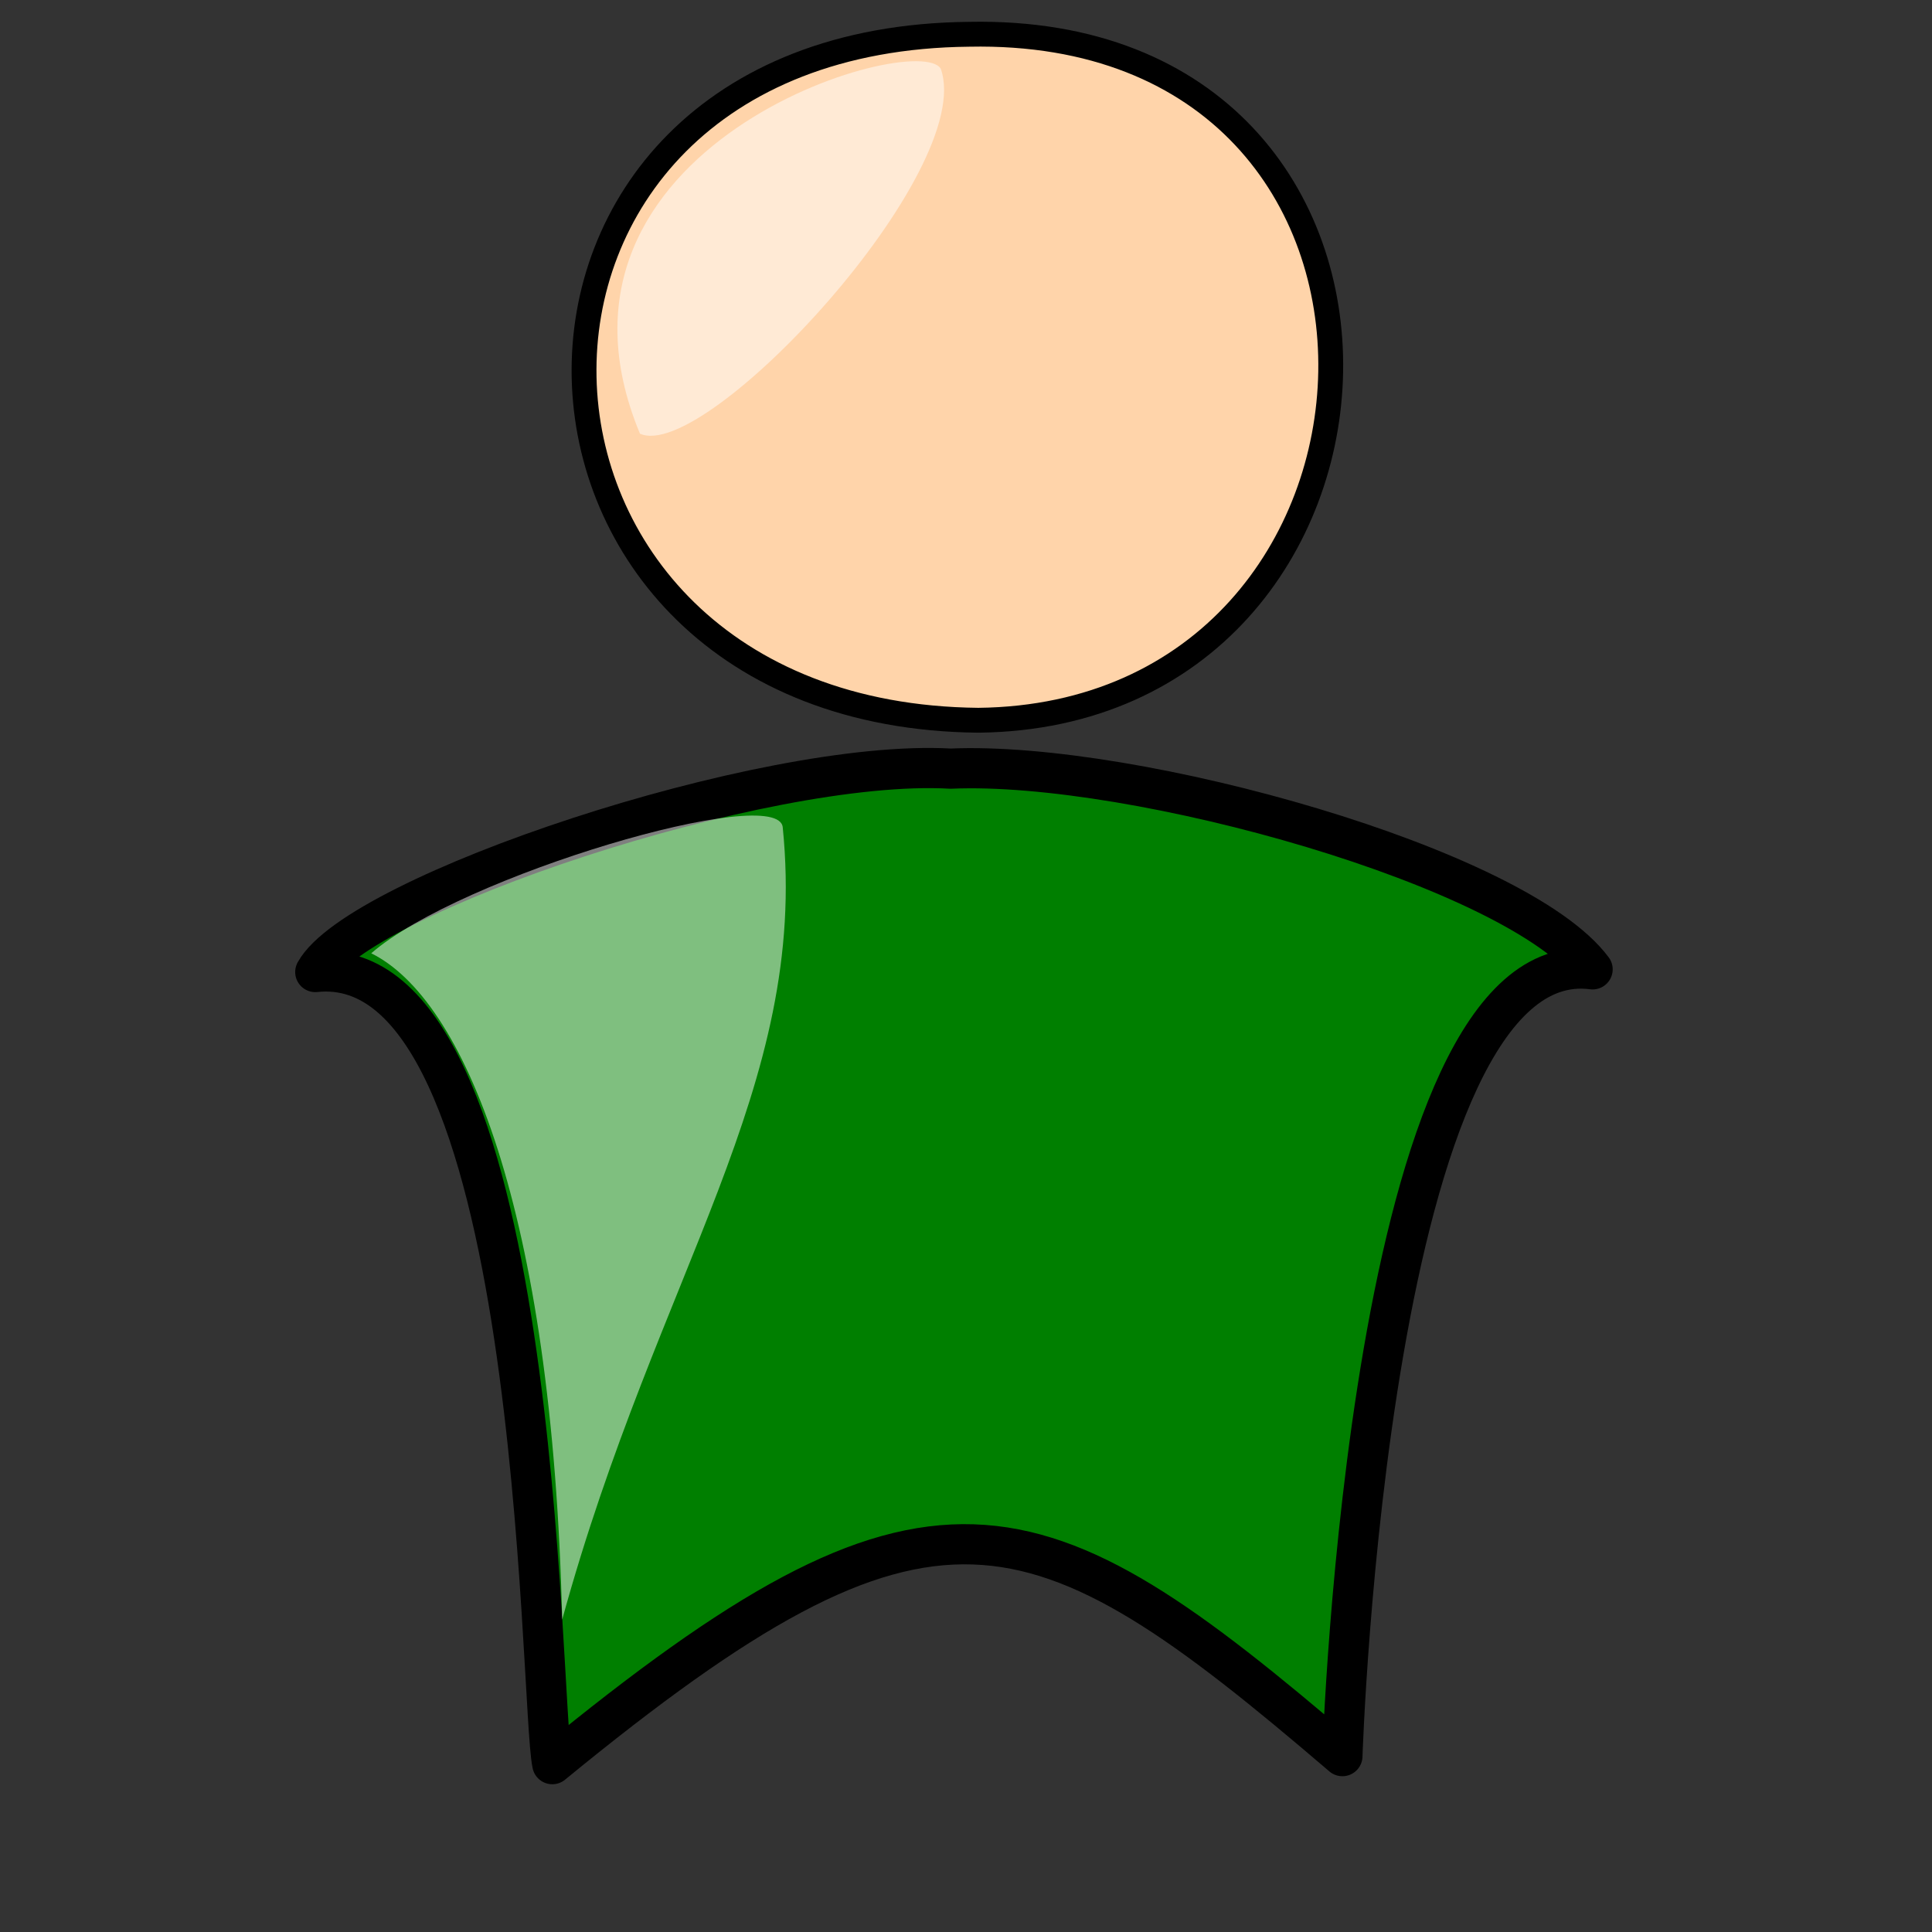 <?xml version="1.0"?><svg width="533.333" height="533.333" xmlns="http://www.w3.org/2000/svg">
 <rect width="100%" height="100%" fill="#333333" stroke="none"/>
 <title>person in pink</title>
 <g>
  <title>Layer 1</title>
  <g id="g834">
   <path d="m267.544,9.461c-144.697,1.382 -139.621,187.984 2.539,189.367c125.656,-1.381 134.542,-192.131 -2.539,-189.367z" id="path847" stroke-linejoin="round" stroke-width="6.861" stroke="#000000" fill-rule="evenodd" fill="#ffd4aa"/>
   <path d="m259.701,18.976c-6.362,-10.905 -116.194,20.87 -83.04,100.745c18.176,8.179 93.037,-72.573 83.04,-100.745z" id="path849" fill-opacity="0.5" stroke-width="3.75" fill-rule="evenodd" fill="#ffffff"/>
   <path d="m87.033,268.33c11.814,-21.424 123.594,-59.1 175.395,-56.145c50.891,-2.216 156.31,27.334 177.212,55.405c-61.798,-8.125 -69.067,217.193 -69.067,217.193c-85.426,-73.136 -113.598,-83.479 -218.108,2.216c-3.635,-16.992 -2.727,-225.318 -65.432,-218.669l0,0z" id="path842" stroke-linejoin="round" stroke-width="11.091" stroke="#000000" fill-rule="evenodd" fill="#007f00"/>
   <path d="m216.08,228.438c-0.909,-12.559 -89.061,13.297 -113.598,34.721c25.446,12.558 49.983,70.181 52.709,183.947c26.355,-96.037 68.159,-147.01 60.889,-218.668z" id="path850" stroke-width="4.159" fill-rule="evenodd" fill-opacity="0.498" fill="#ffffff"/>
  </g>
 </g>

</svg>
